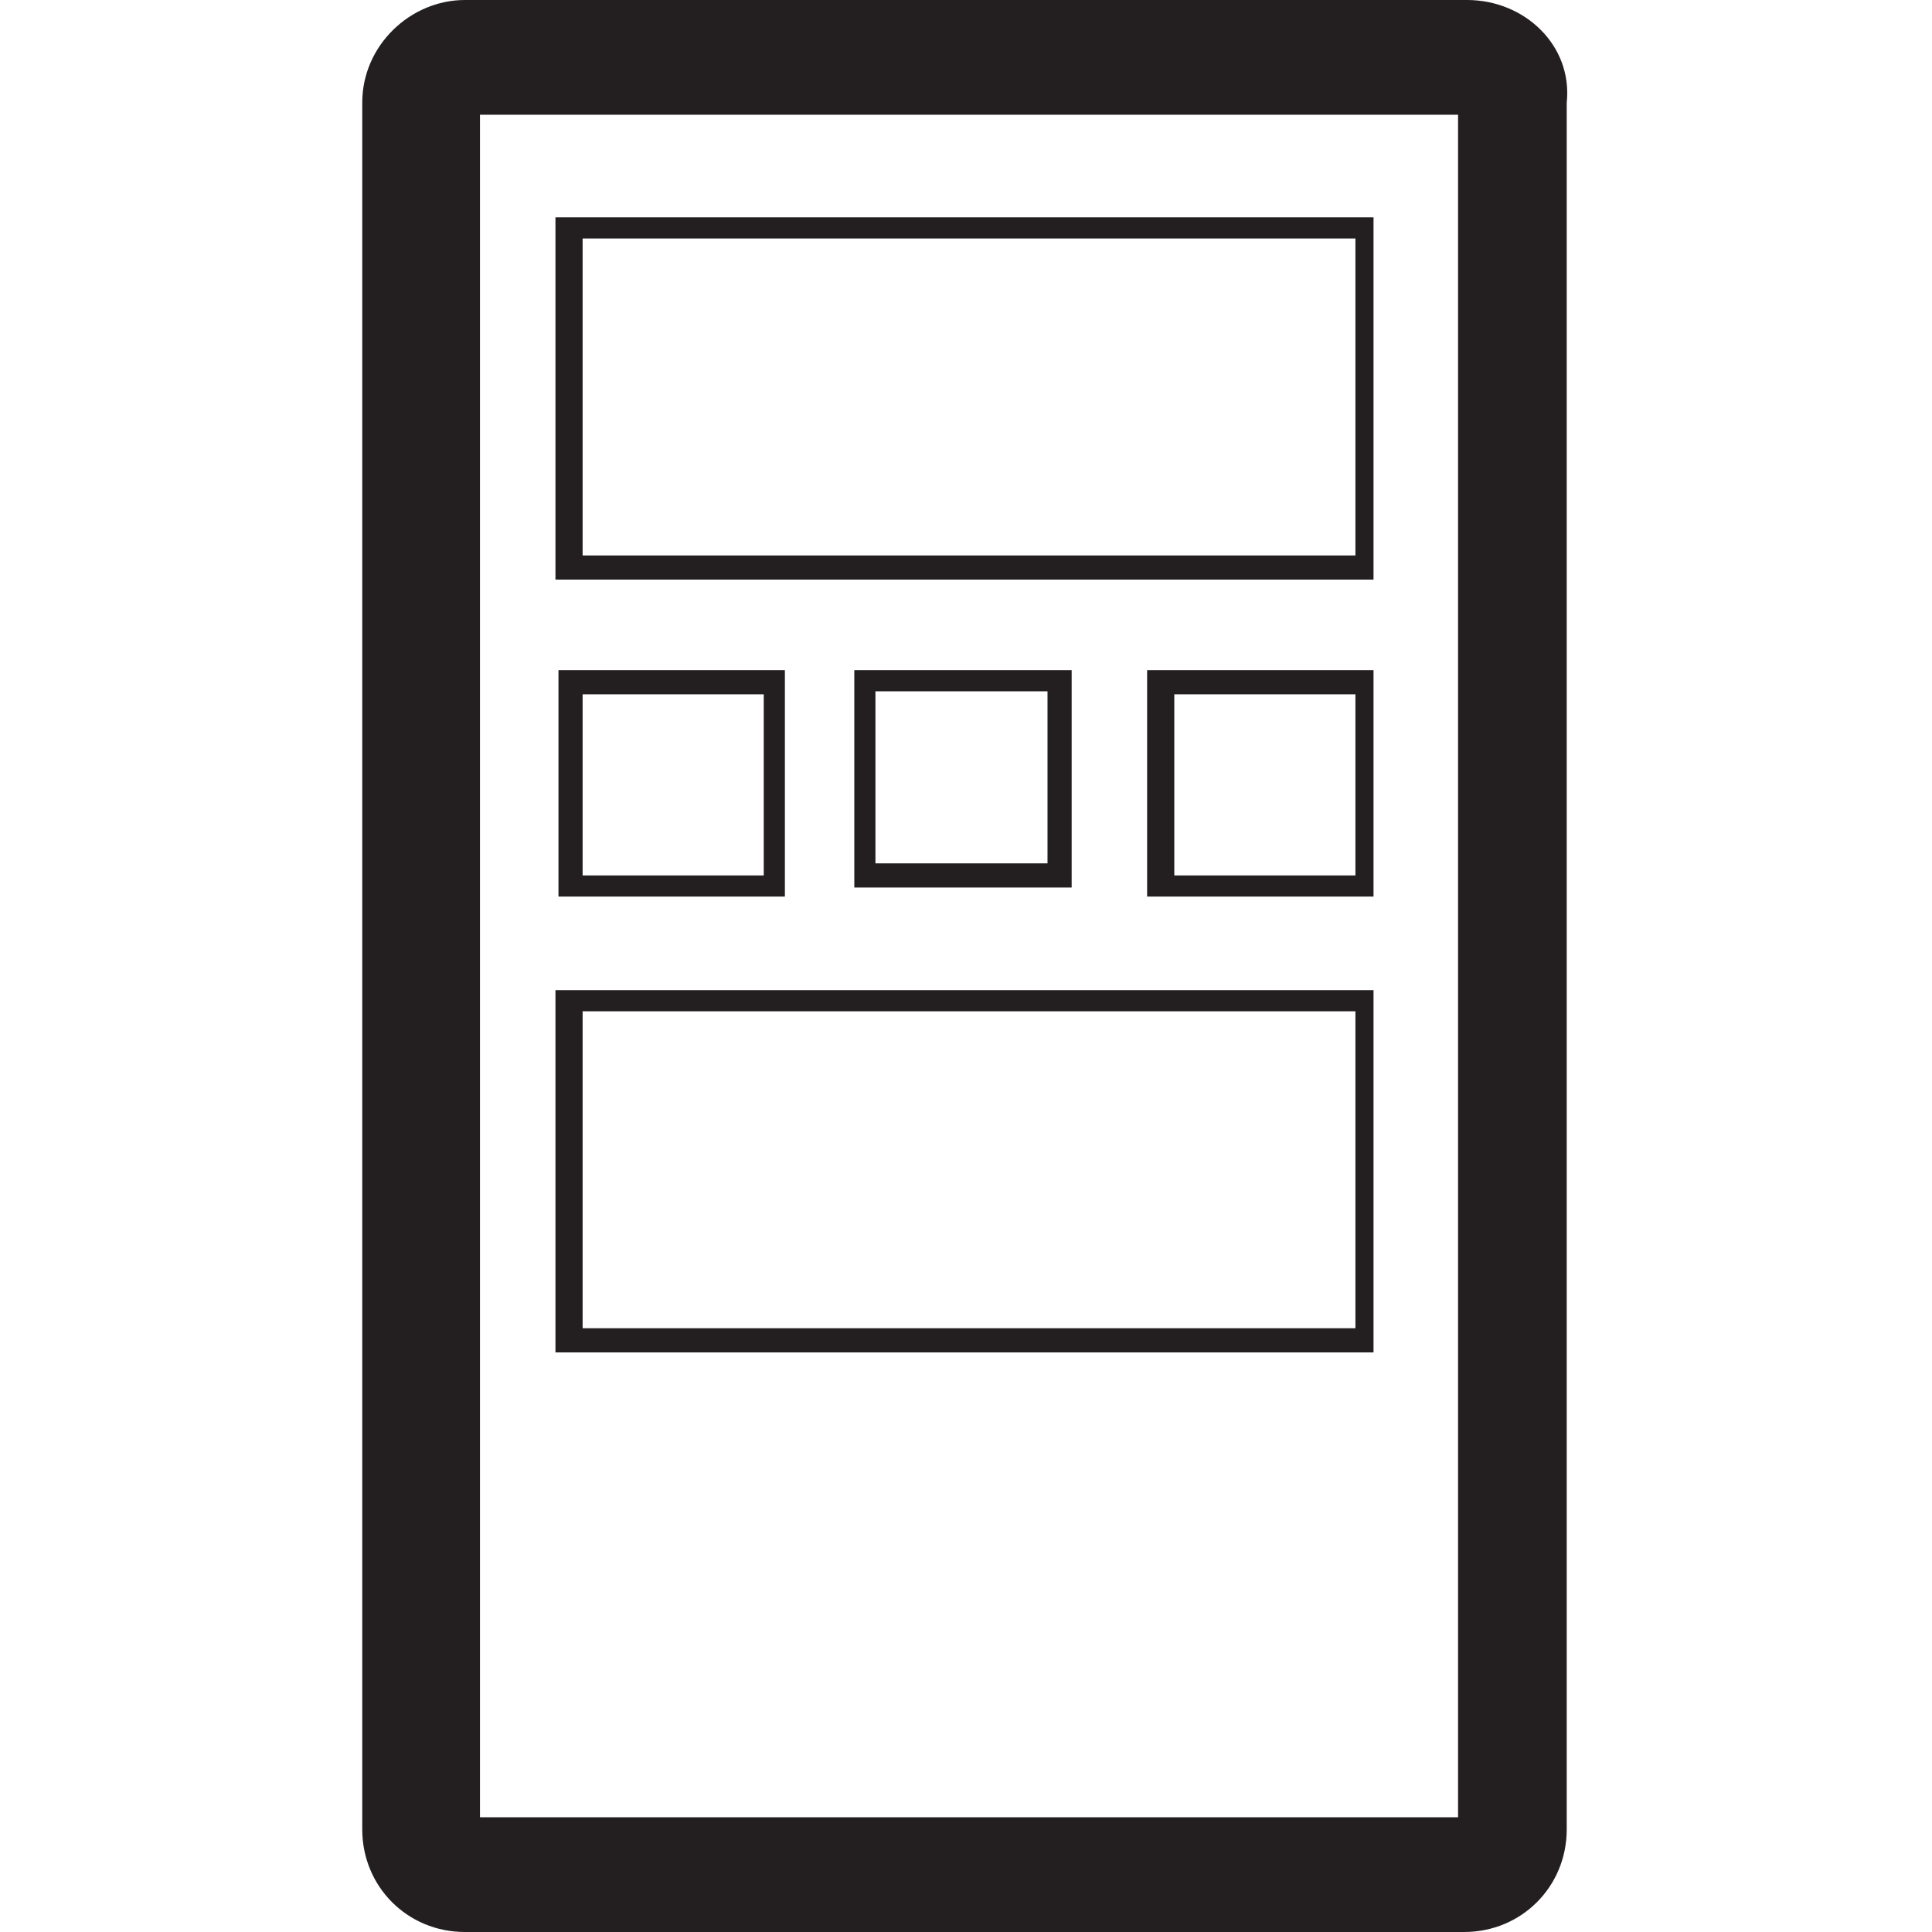 <?xml version="1.0" encoding="utf-8"?>
<!-- Generator: Adobe Illustrator 22.1.0, SVG Export Plug-In . SVG Version: 6.00 Build 0)  -->
<svg version="1.1" id="Layer_1" xmlns="http://www.w3.org/2000/svg" xmlns:xlink="http://www.w3.org/1999/xlink" x="0px" y="0px"
	 viewBox="0 0 64 64" style="enable-background:new 0 0 64 64;" xml:space="preserve">
<style type="text/css">
	.st0{fill:#231F20;}
</style>
<g id="Layer_1_1_">
</g>
<g>
	<path class="st0" d="M48.6,0H15.4C13.6,0,12,1.5,12,3.4v57.2c0,1.9,1.5,3.4,3.4,3.4h33.1c1.9,0,3.4-1.5,3.4-3.4V3.4
		C52.1,1.5,50.5,0,48.6,0z M15.9,60.2V3.8h32.4v56.4L15.9,60.2L15.9,60.2z"/>
	<path class="st0" d="M45.6,7.2H18.4v12h27.1V7.2z M19.3,18.4V7.9h25.6v10.5H19.3z"/>
	<path class="st0" d="M38,29.7h7.5v-7.5H38L38,29.7L38,29.7z M38.9,23h6v6h-6V23z"/>
	<path class="st0" d="M35.5,29.4v-7.2h-7.2v7.2H35.5z M29,22.9h5.7v5.7H29V22.9z"/>
	<path class="st0" d="M26,29.7v-7.5h-7.5v7.5L26,29.7L26,29.7z M19.3,23h6v6h-6V23z"/>
	<path class="st0" d="M18.4,44.8h27.1v-12H18.4V44.8z M19.3,33.5h25.6V44H19.3V33.5z"/>
</g>
</svg>
